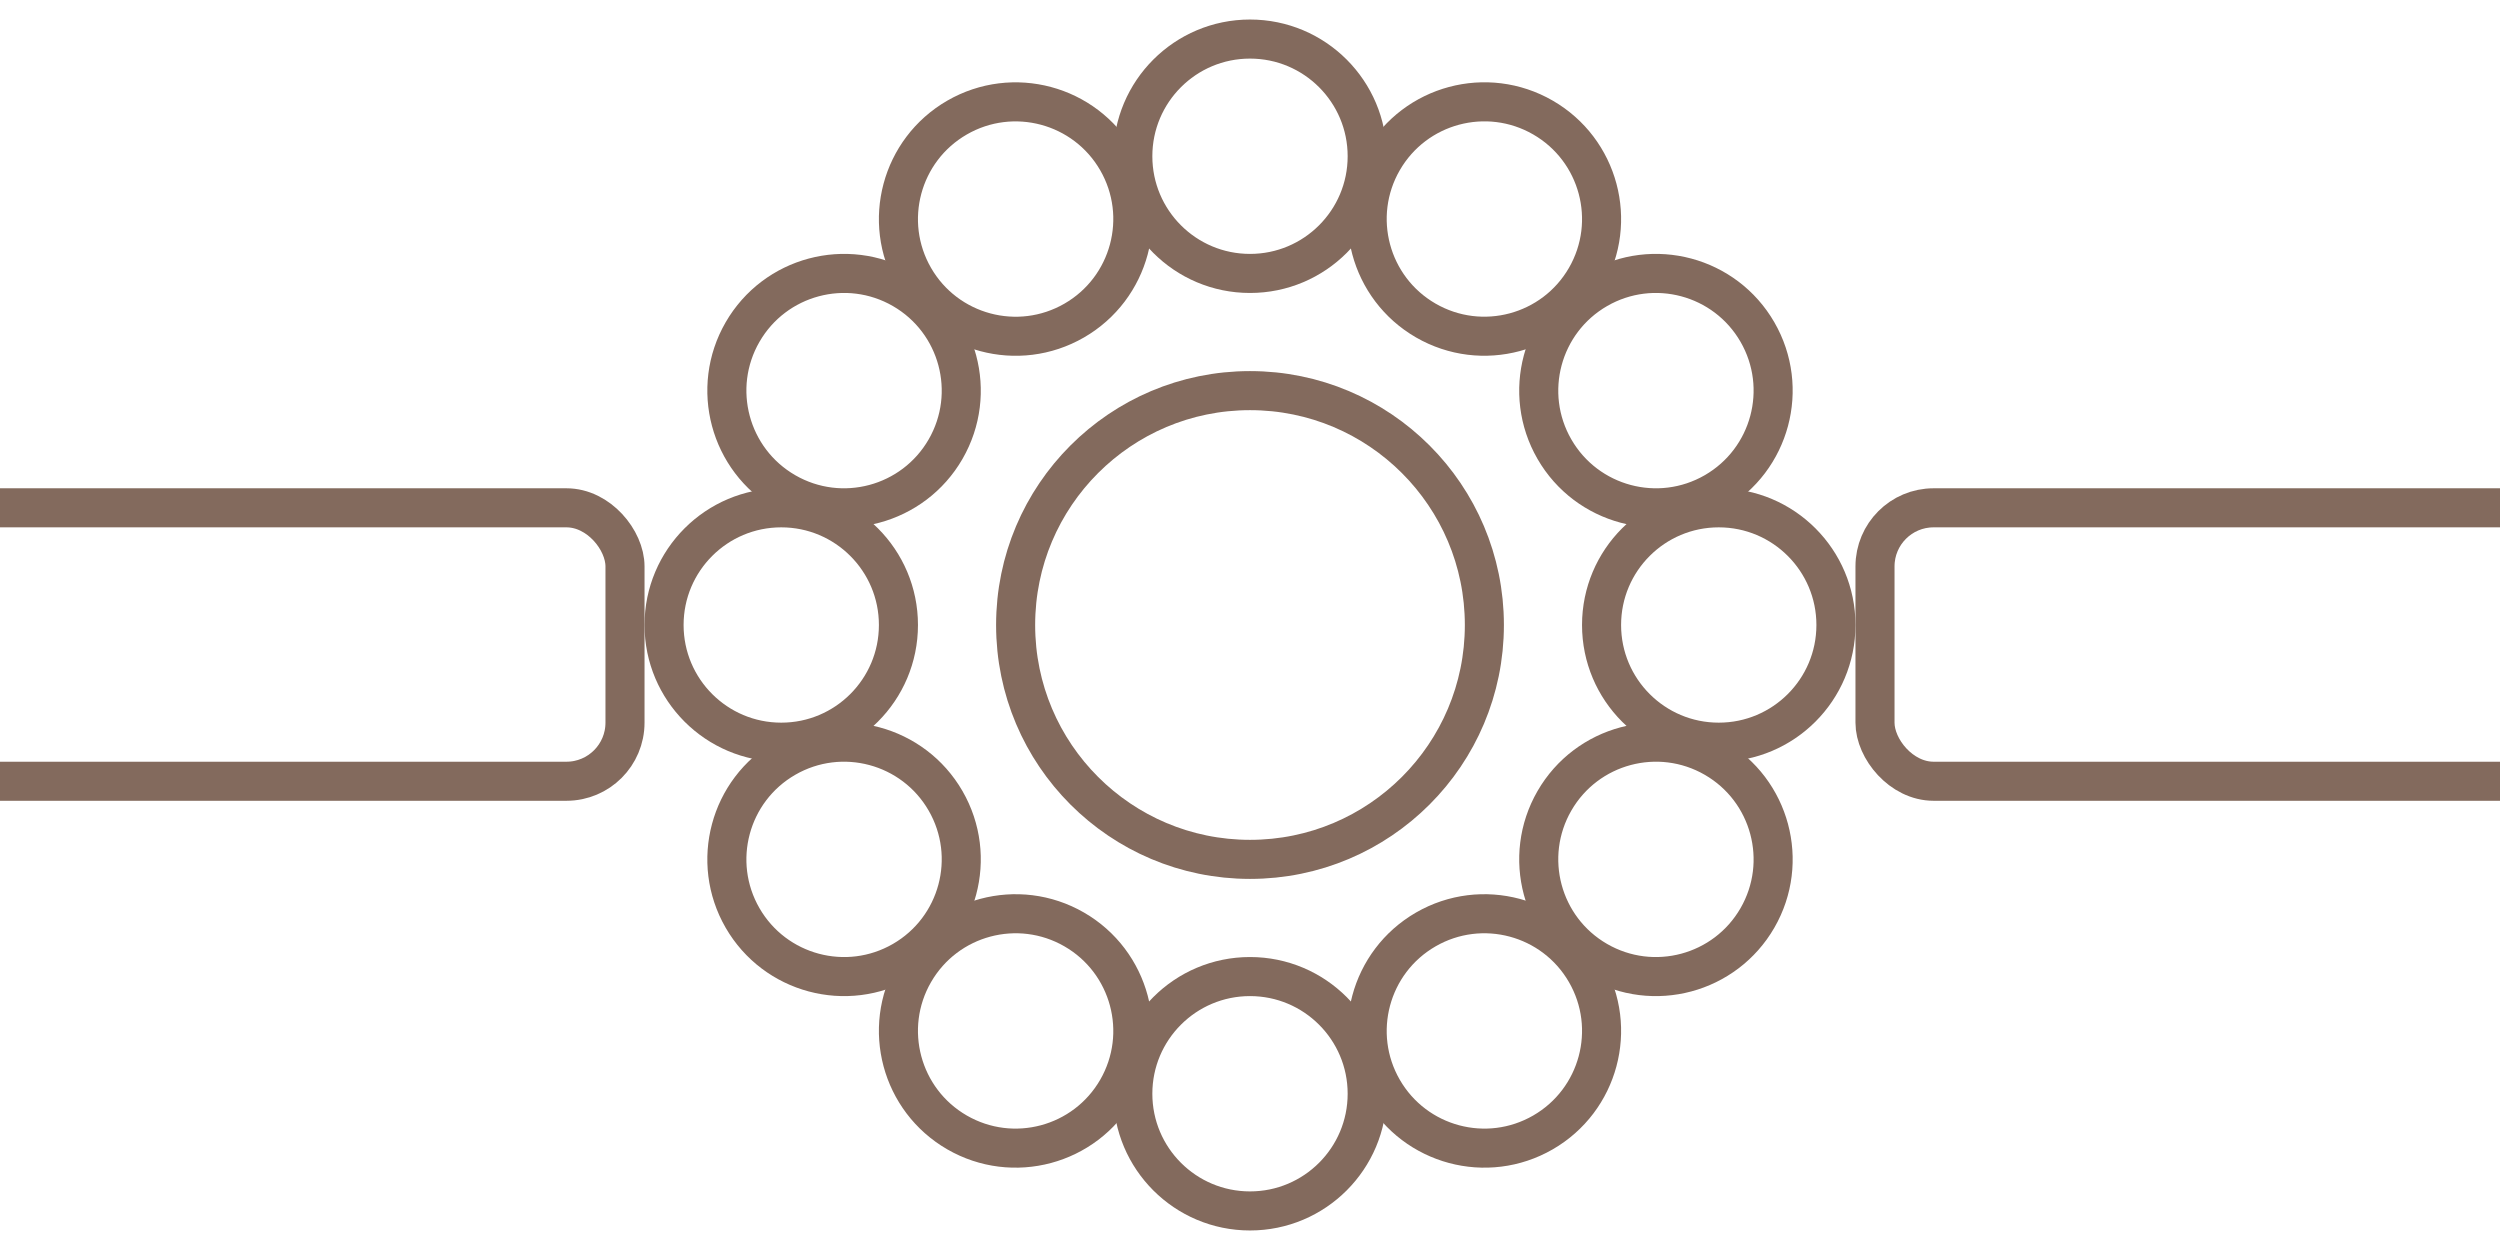 <svg width="64" height="32" viewBox="0 0 64 32" fill="none" xmlns="http://www.w3.org/2000/svg">
<rect x="72" y="20" width="24" height="7" rx="1.5" transform="rotate(180 72 20)" stroke="#836A5D"/>
<rect x="16" y="20" width="24" height="7" rx="1.5" transform="rotate(180 16 20)" stroke="#836A5D"/>
<circle cx="32" cy="16" r="6" transform="rotate(180 32 16)" stroke="#836A5D"/>
<circle cx="32" cy="28" r="3" transform="rotate(180 32 28)" stroke="#836A5D"/>
<circle cx="32" cy="4" r="3" transform="rotate(180 32 4)" stroke="#836A5D"/>
<circle cx="44" cy="16" r="3" transform="rotate(90 44 16)" stroke="#836A5D"/>
<circle cx="20" cy="16" r="3" transform="rotate(90 20 16)" stroke="#836A5D"/>
<circle cx="42.392" cy="10" r="3" transform="rotate(60 42.392 10)" stroke="#836A5D"/>
<circle cx="21.608" cy="22" r="3" transform="rotate(60 21.608 22)" stroke="#836A5D"/>
<circle cx="42.392" cy="22" r="3" transform="rotate(120 42.392 22)" stroke="#836A5D"/>
<circle cx="21.608" cy="10" r="3" transform="rotate(120 21.608 10)" stroke="#836A5D"/>
<circle cx="38" cy="26.392" r="3" transform="rotate(150 38 26.392)" stroke="#836A5D"/>
<circle cx="26" cy="5.608" r="3" transform="rotate(150 26 5.608)" stroke="#836A5D"/>
<circle cx="38" cy="5.607" r="3" transform="rotate(30 38 5.607)" stroke="#836A5D"/>
<circle cx="26" cy="26.392" r="3" transform="rotate(30 26 26.392)" stroke="#836A5D"/>
</svg>
